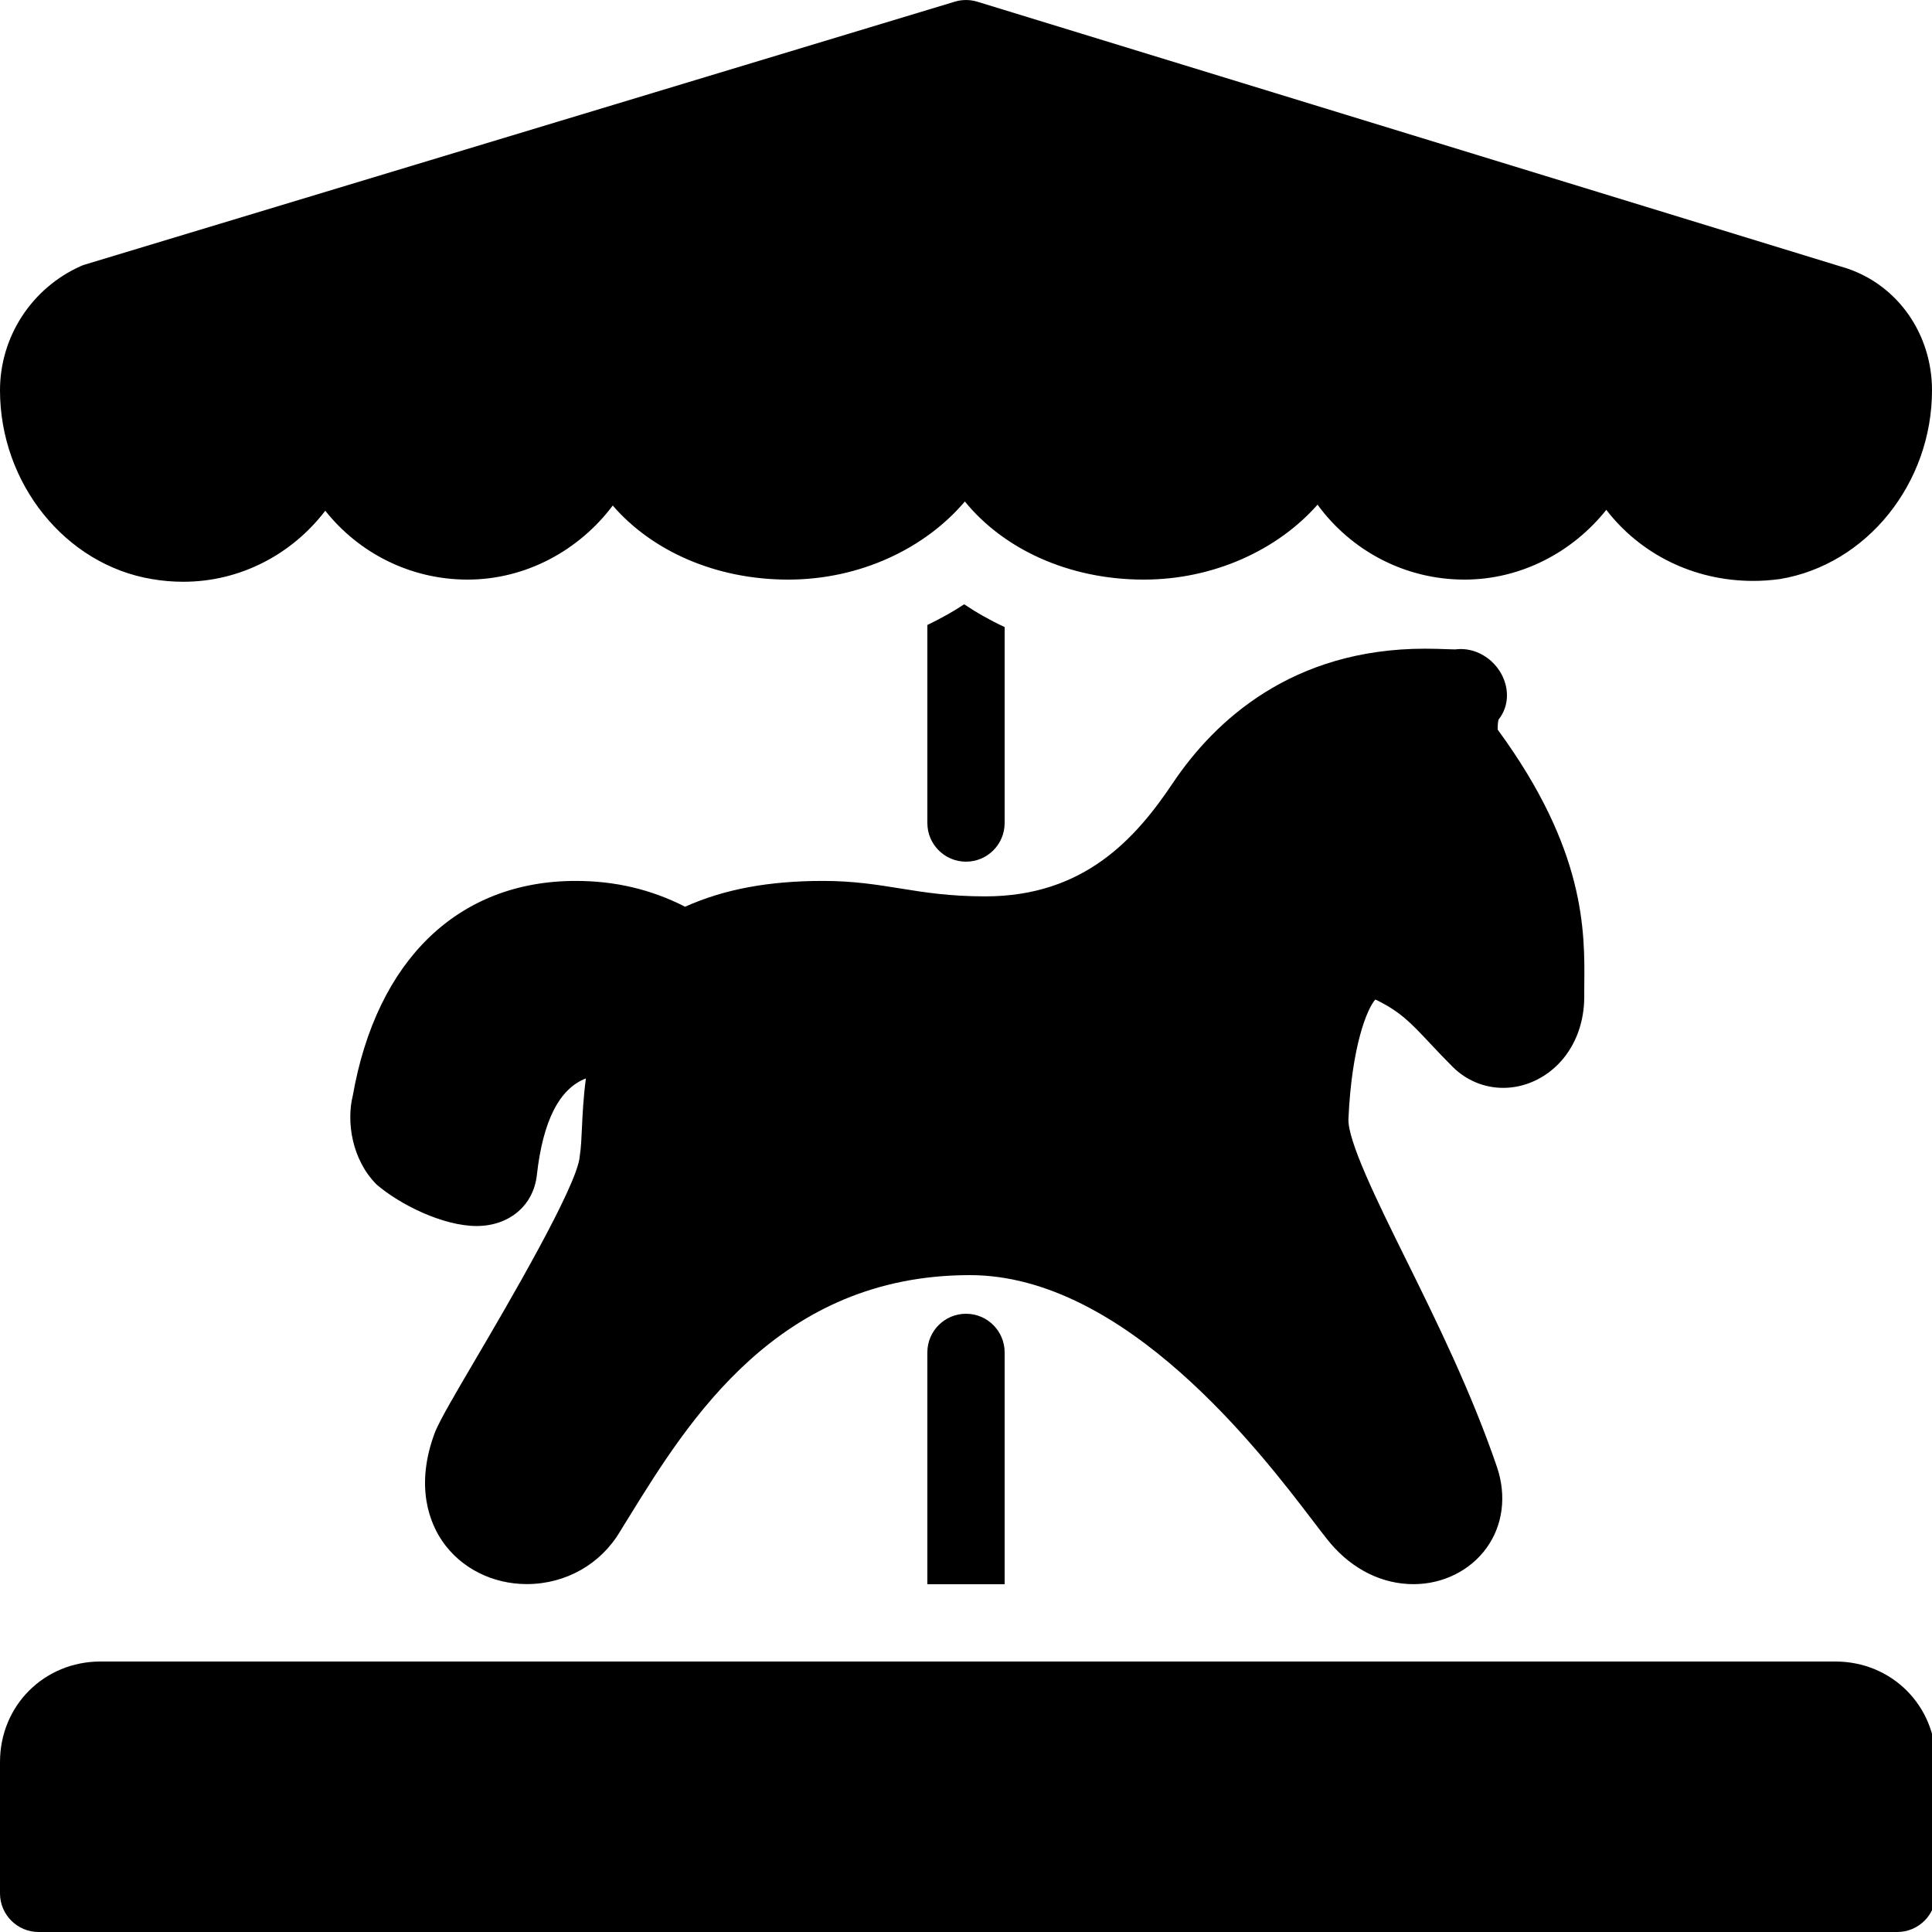 <?xml version="1.0" encoding="utf-8"?><!-- Generator: Adobe Illustrator 15.0.0, SVG Export Plug-In . SVG Version: 6.00 Build 0)  --><!DOCTYPE svg PUBLIC "-//W3C//DTD SVG 1.1//EN" "http://www.w3.org/Graphics/SVG/1.1/DTD/svg11.dtd"><svg xmlns="http://www.w3.org/2000/svg" xmlns:xlink="http://www.w3.org/1999/xlink" viewBox="0 0 50 50" width="50px" height="50px"><rect fill="none" width="50" height="50"/><path d="M36.582,40.998c-0.802,0-1.563-0.372-2.142-1.048c-0.129-0.154-0.291-0.366-0.49-0.628C32.631,37.594,29.125,33,25.1,33c-4.952,0-7.276,3.76-8.814,6.247l-0.237,0.383c-0.498,0.847-1.406,1.366-2.416,1.366c-0.891,0-1.708-0.415-2.185-1.11c-0.305-0.444-0.734-1.405-0.181-2.845c0.155-0.352,0.46-0.876,1.035-1.854c0.792-1.349,2.647-4.508,2.701-5.259c0.038-0.252,0.044-0.461,0.056-0.707c0.017-0.371,0.038-0.817,0.104-1.311c-0.688,0.263-1.113,1.101-1.269,2.499c-0.087,0.789-0.714,1.32-1.56,1.32c-0.867,0-1.979-0.552-2.584-1.07c-0.648-0.646-0.787-1.634-0.62-2.303c0.617-3.507,2.725-5.558,5.77-5.558c1.02,0,1.951,0.219,2.83,0.668c1.013-0.454,2.164-0.668,3.57-0.668c0.786,0,1.402,0.099,1.999,0.195c0.627,0.101,1.275,0.205,2.201,0.205c2.554,0,3.894-1.494,4.868-2.955c1.066-1.579,3.06-3.455,6.515-3.455c0.224,0,0.417,0.007,0.573,0.013l0.206,0.006C38.352,16.715,39,17.303,39,18c0,0.228-0.077,0.447-0.218,0.624c-0.018,0.067-0.025,0.179-0.021,0.26c2.275,3.103,2.255,5.214,2.24,6.615L41,25.8c0,0.639-0.213,1.229-0.6,1.663c-0.392,0.439-0.938,0.691-1.496,0.691l0,0c-0.493,0-0.958-0.194-1.311-0.546c-0.227-0.227-0.416-0.428-0.588-0.611c-0.486-0.518-0.755-0.803-1.354-1.103c0,0-0.029-0.013-0.058-0.026c-0.213,0.237-0.61,1.204-0.695,3.077c-0.037,0.56,0.763,2.181,1.469,3.61c0.802,1.623,1.709,3.462,2.378,5.421c0.248,0.744,0.148,1.5-0.272,2.083C38.051,40.646,37.344,40.998,36.582,40.998z"/><path d="M49.1,50H1c-0.552,0-1-0.447-1-1v-3.4C0,44.142,1.142,43,2.6,43h44.9c1.458,0,2.6,1.142,2.6,2.6V49C50.1,49.553,49.652,50,49.1,50z"/><path d="M26,41v-6c0-0.553-0.448-1-1-1s-1,0.447-1,1v6H26z"/><path d="M4.742,15.056c-0.27,0-0.543-0.023-0.813-0.07C1.692,14.613,0,12.512,0,10.1c0-1.387,0.822-2.648,2.093-3.214c0.039-0.017,0.078-0.032,0.118-0.043l22.5-6.8c0.19-0.058,0.393-0.056,0.582,0.001l22.5,6.9C49.122,7.387,50,8.652,50,10.1c0,2.412-1.691,4.513-3.936,4.886c-0.256,0.034-0.474,0.048-0.689,0.048l0,0c-1.569,0-2.938-0.714-3.804-1.839C40.702,14.287,39.366,15,37.9,15c-1.561,0-2.946-0.765-3.802-1.939C33.068,14.228,31.418,15,29.6,15c-1.945,0-3.63-0.792-4.63-2.022C23.945,14.191,22.261,15,20.4,15c-1.89,0-3.533-0.748-4.542-1.917C14.993,14.237,13.616,15,12.1,15c-1.49,0-2.821-0.697-3.682-1.782C7.564,14.335,6.234,15.056,4.742,15.056z"/><path d="M24.953,15.639C24.651,15.84,24.33,16.015,24,16.174V21.3c0,0.552,0.448,1,1,1s1-0.448,1-1v-5.072C25.633,16.058,25.283,15.861,24.953,15.639z"/></svg>